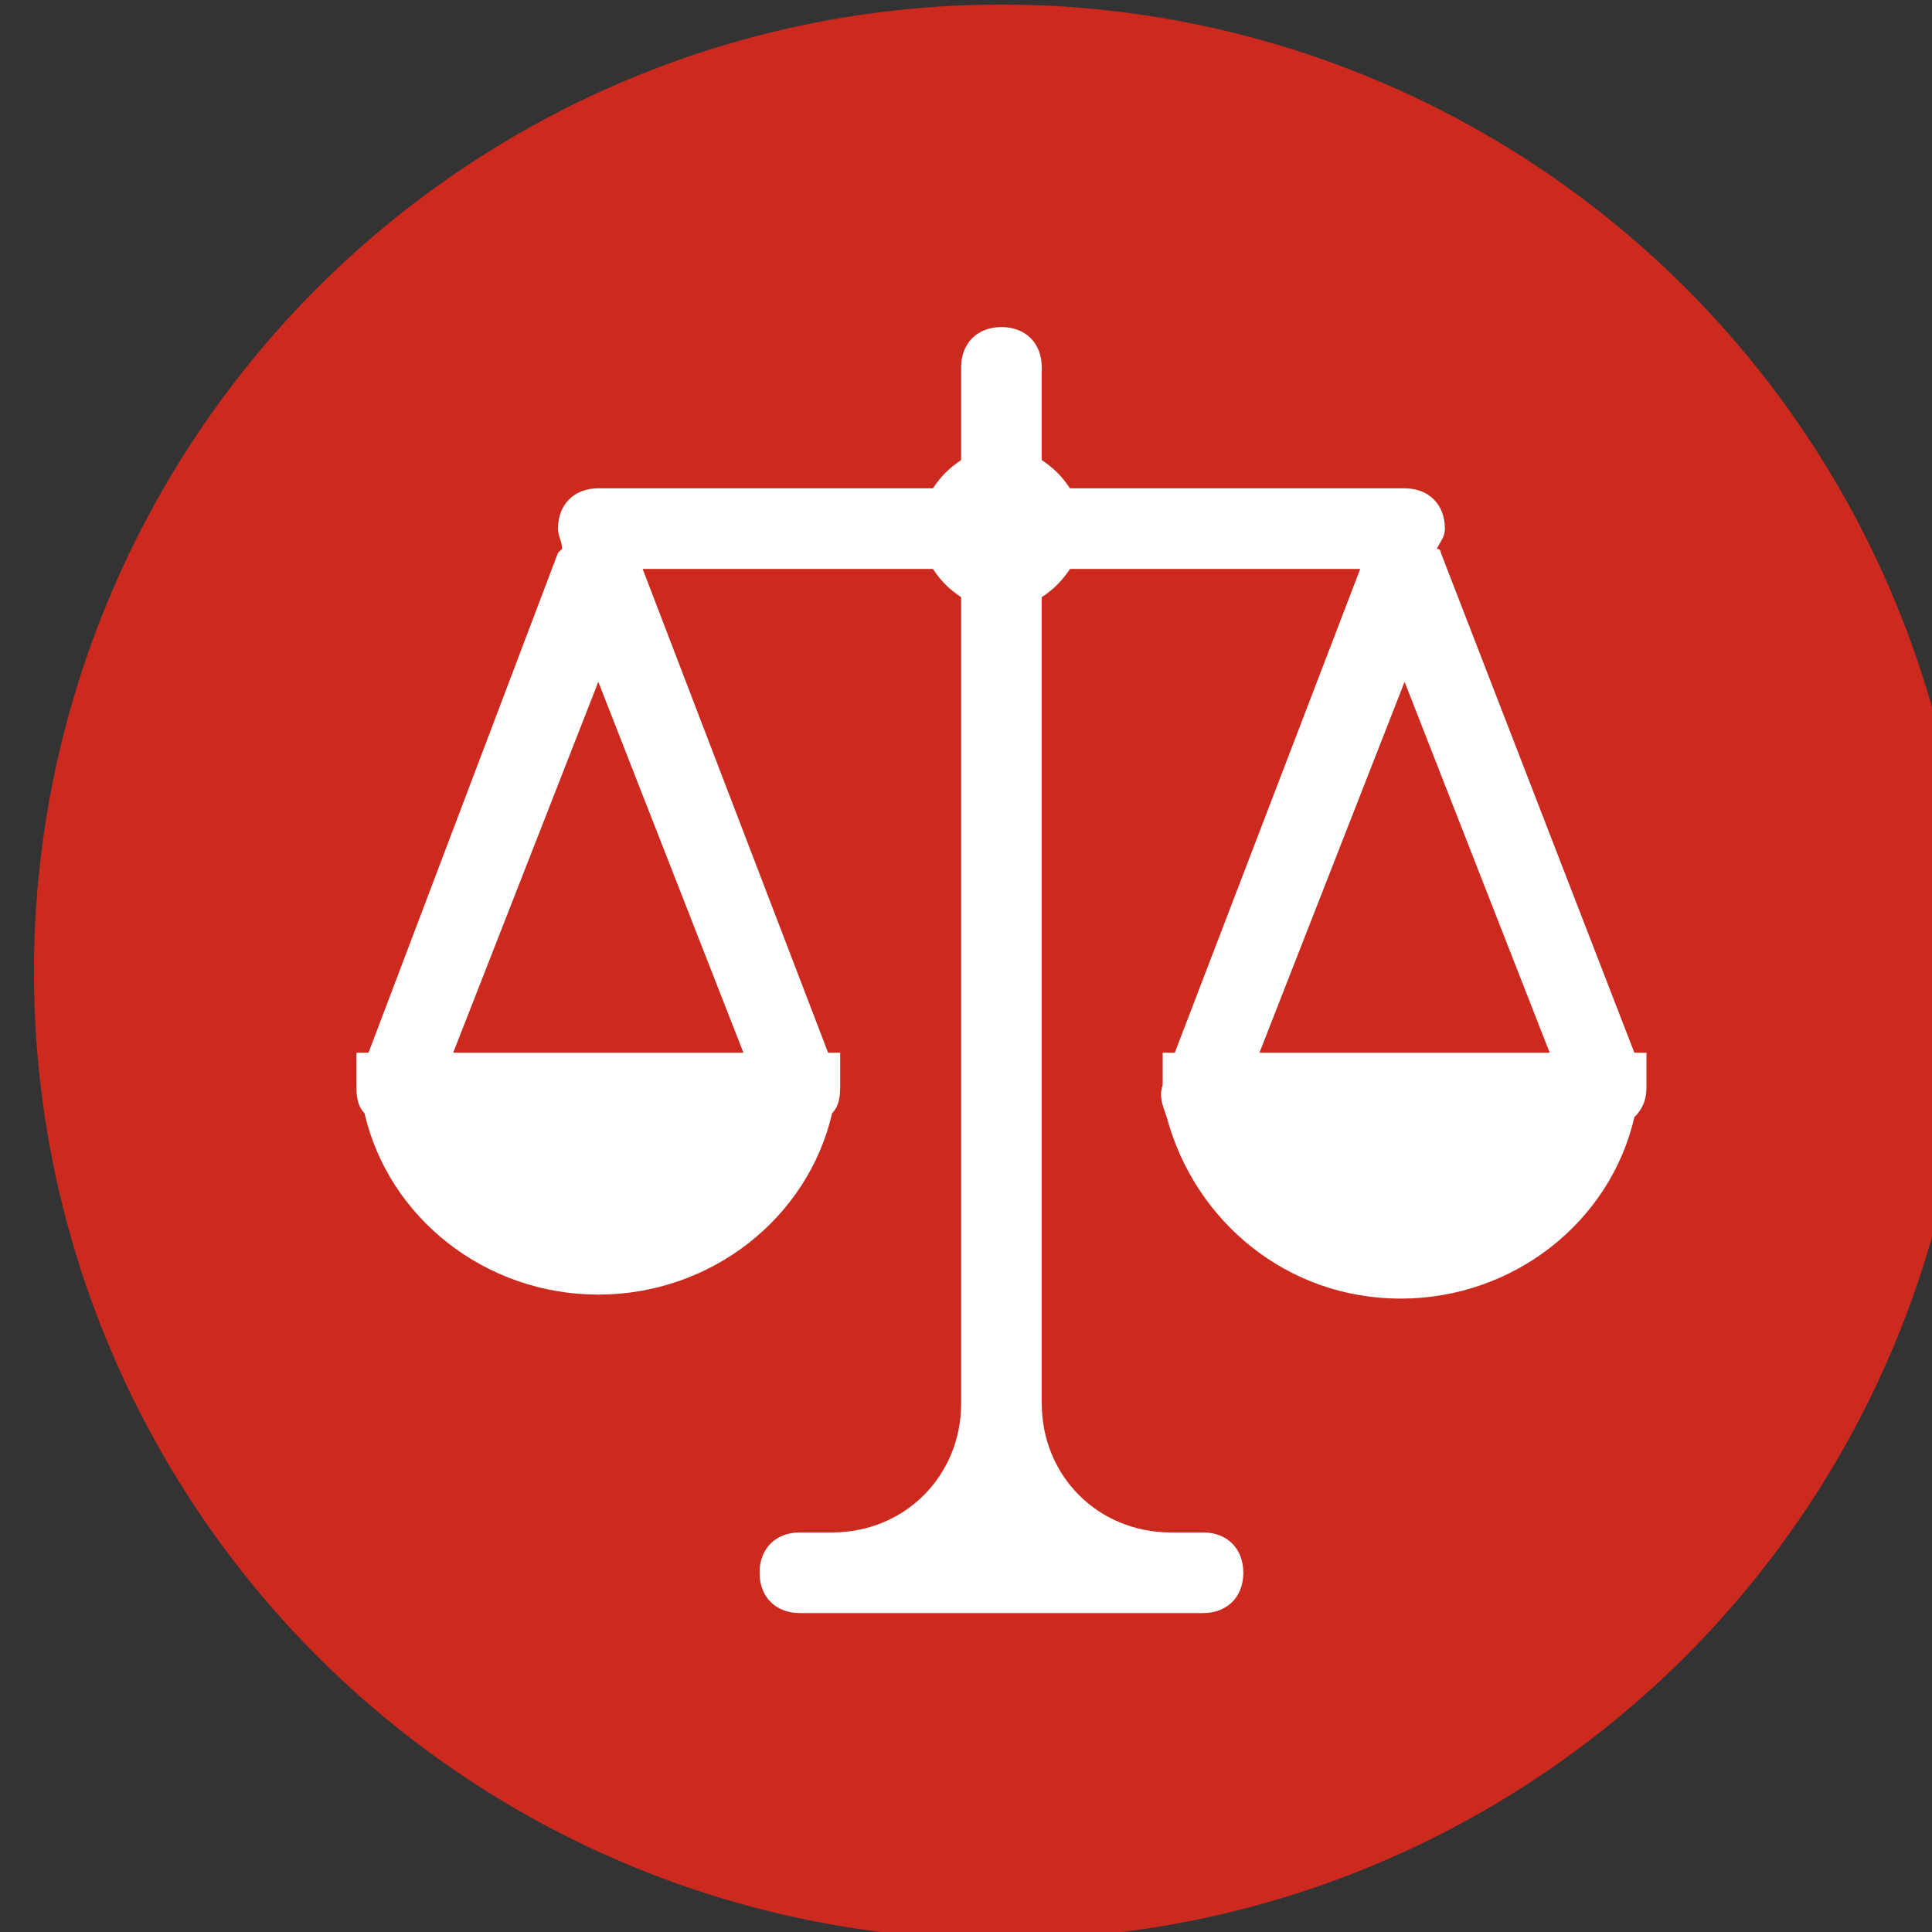 <?xml version="1.0" encoding="UTF-8" standalone="no"?>
<!-- Created with Inkscape (http://www.inkscape.org/) -->

<svg
   xmlns:dc="http://purl.org/dc/elements/1.1/"
   xmlns:cc="http://creativecommons.org/ns#"
   xmlns:rdf="http://www.w3.org/1999/02/22-rdf-syntax-ns#"
   xmlns:svg="http://www.w3.org/2000/svg"
   xmlns="http://www.w3.org/2000/svg"
   xmlns:sodipodi="http://sodipodi.sourceforge.net/DTD/sodipodi-0.dtd"
   xmlns:inkscape="http://www.inkscape.org/namespaces/inkscape"
   width="12.7mm"
   height="12.7mm"
   viewBox="0 0 12.7 12.7"
   version="1.1"
   id="svg158"
   inkscape:version="0.92.2 (5c3e80d, 2017-08-06)"
   sodipodi:docname="100.svg">
  <rect x="0" y="0" width="12.7" height="12.7" fill="#333333" stroke="none"/>
  <defs
     id="defs152" />
  <sodipodi:namedview
     id="base"
     pagecolor="#ffffff"
     bordercolor="#666666"
     borderopacity="1.0"
     inkscape:pageopacity="0.0"
     inkscape:pageshadow="2"
     inkscape:zoom="0.7"
     inkscape:cx="-364.73022"
     inkscape:cy="177.41326"
     inkscape:document-units="mm"
     inkscape:current-layer="layer1"
     showgrid="false"
     fit-margin-top="0"
     fit-margin-left="0"
     fit-margin-right="0"
     fit-margin-bottom="0"
     inkscape:pagecheckerboard="true"
     inkscape:window-width="1360"
     inkscape:window-height="706"
     inkscape:window-x="-8"
     inkscape:window-y="-8"
     inkscape:window-maximized="1" />
  <g
     inkscape:label="Layer 1"
     inkscape:groupmode="layer"
     id="layer1"
     transform="translate(-35.681,-236.524)">
    <g
       transform="matrix(0.265,0,0,0.265,-106.136,217.474)"
       id="g221">
      <g
         id="i13"
         class="top-level-node"
         transform="translate(536,72)">
        <g
           id="g54">
          <g
             id="g52">
            <circle
               cx="24"
               cy="24"
               r="24"
               id="circle50"
               style="fill:#cc291f" />
          </g>
        </g>
      </g>
      <g
         id="i30"
         class="top-level-node"
         transform="translate(544,80)">
        <g
           id="g145">
          <g
             id="g143">
            <path
               d="m 32,18.8 c 0,-0.2 0,-0.4 0,-0.7 0,0 0,-0.1 0,-0.1 H 31.7 L 26.9,5.6 c 0,0 0,-0.1 -0.1,-0.1 C 26.9,5.3 27,5.2 27,5 27,4.4 26.6,4 26,4 H 17.7 C 17.5,3.7 17.3,3.5 17,3.3 V 1 C 17,0.4 16.6,0 16,0 15.4,0 15,0.4 15,1 V 3.3 C 14.7,3.5 14.5,3.7 14.3,4 H 6 C 5.4,4 5,4.4 5,5 5,5.2 5.1,5.3 5.1,5.5 5.1,5.5 5,5.6 5,5.6 L 0.3,18 H 0 c 0,0 0,0.1 0,0.1 0,0.2 0,0.5 0,0.7 0,0.2 0,0.5 0.2,0.7 0.6,2.6 3,4.5 5.8,4.5 2.8,0 5.2,-1.9 5.8,-4.5 C 12,19.3 12,19 12,18.8 c 0,-0.2 0,-0.4 0,-0.7 0,0 0,-0.1 0,-0.1 H 11.7 L 7.1,6 h 7.2 c 0.2,0.3 0.4,0.5 0.7,0.7 v 20 c 0,1.8 -1.4,3.2 -3.2,3.2 H 11 c -0.6,0 -1,0.4 -1,1 0,0.6 0.4,1 1,1 h 10 c 0.6,0 1,-0.4 1,-1 0,-0.6 -0.4,-1 -1,-1 H 20.2 C 18.4,29.9 17,28.5 17,26.7 V 6.7 C 17.3,6.5 17.5,6.3 17.7,6 h 7.2 L 20.3,18 H 20 c 0,0 0,0.1 0,0.1 0,0.2 0,0.5 0,0.7 -0.1,0.3 0,0.5 0.1,0.8 0.7,2.6 3,4.5 5.8,4.5 2.8,0 5.2,-1.9 5.8,-4.5 C 32,19.3 32,19 32,18.8 Z M 2.4,18 6,8.8 9.6,18 Z m 20,0 3.6,-9.2 3.6,9.2 z"
               id="path141"
               inkscape:connector-curvature="0"
               style="fill:#ffffff" />
          </g>
        </g>
      </g>
    </g>
  </g>
</svg>
